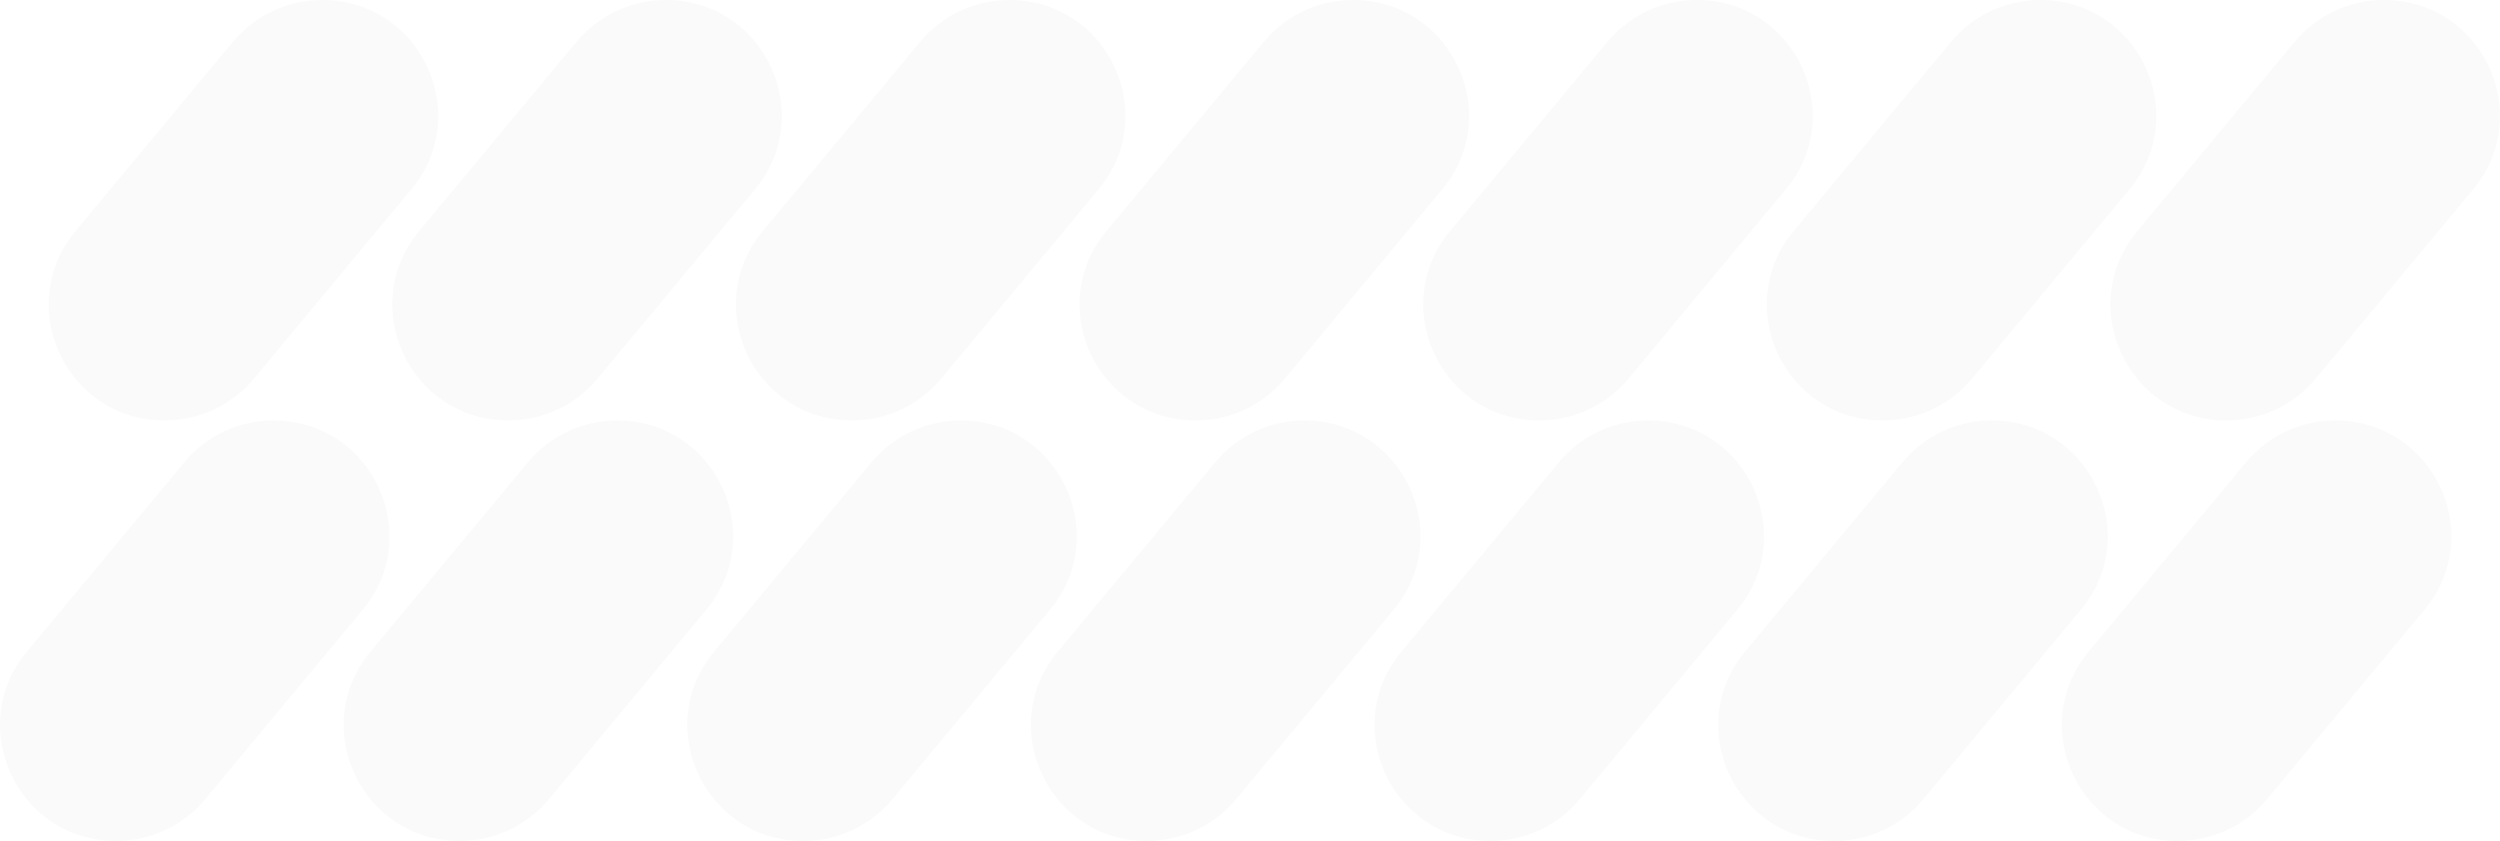 <svg width="327" height="110" viewBox="0 0 327 110" fill="none" xmlns="http://www.w3.org/2000/svg">
<path d="M53.797 24.767L33.206 49.534C30.329 52.993 26.053 54.995 21.545 54.995H21.54C8.708 54.995 1.687 40.081 9.88 30.228L30.477 5.461C33.353 2.001 37.629 0 42.137 0H42.142C54.969 0 61.995 14.914 53.803 24.767H53.797ZM35.776 54.995C31.268 54.995 26.993 56.996 24.116 60.461L3.519 85.233C-4.673 95.086 2.352 110 15.179 110C19.687 110 23.963 107.999 26.84 104.534L47.437 79.762C55.629 69.909 48.603 55 35.776 55V54.995ZM87.084 0H87.079C82.571 0 78.295 2.001 75.418 5.461L54.827 30.228C46.634 40.081 53.655 54.995 66.487 54.995H66.492C71 54.995 75.276 52.993 78.153 49.534L98.75 24.767C106.942 14.914 99.922 0 87.089 0H87.084ZM80.724 54.995C76.216 54.995 71.94 56.996 69.063 60.461L48.466 85.233C40.274 95.086 47.3 110 60.127 110C64.634 110 68.91 107.999 71.787 104.534L92.384 79.762C100.576 69.909 93.55 55 80.724 55V54.995ZM132.031 0H132.026C127.518 0 123.242 2.001 120.366 5.461L99.774 30.228C91.582 40.081 98.602 54.995 111.434 54.995H111.44C115.947 54.995 120.223 52.993 123.1 49.534L143.692 24.767C151.884 14.914 144.863 0 132.031 0ZM125.671 54.995C121.163 54.995 116.887 56.996 114.01 60.461L93.413 85.233C85.221 95.086 92.247 110 105.074 110C109.581 110 113.857 107.999 116.734 104.534L137.331 79.762C145.523 69.909 138.498 55 125.671 55V54.995ZM176.978 0H176.973C172.465 0 168.19 2.001 165.313 5.461L144.721 30.228C136.529 40.081 143.549 54.995 156.381 54.995H156.387C160.895 54.995 165.17 52.993 168.047 49.534L188.639 24.767C196.831 14.914 189.811 0 176.978 0ZM170.618 54.995C166.11 54.995 161.834 56.996 158.957 60.461L138.36 85.233C130.168 95.086 137.194 110 150.021 110C154.529 110 158.804 107.999 161.681 104.534L182.278 79.762C190.47 69.909 183.445 55 170.618 55V54.995ZM221.925 0C217.418 0 213.142 2.001 210.265 5.461L189.673 30.228C181.481 40.081 188.502 54.995 201.334 54.995H201.339C205.847 54.995 210.123 52.993 212.999 49.534L233.591 24.767C241.783 14.914 234.763 0 221.931 0H221.925ZM215.565 54.995C211.057 54.995 206.781 56.996 203.904 60.461L183.307 85.233C175.115 95.086 182.136 110 194.968 110C199.476 110 203.751 107.999 206.628 104.534L227.225 79.762C235.418 69.909 228.392 55 215.565 55V54.995ZM266.873 0H266.867C262.359 0 258.084 2.001 255.207 5.461L234.615 30.228C226.423 40.081 233.443 54.995 246.276 54.995H246.281C250.789 54.995 255.064 52.993 257.941 49.534L278.533 24.767C286.725 14.914 279.705 0 266.873 0ZM260.512 54.995C256.004 54.995 251.728 56.996 248.851 60.461L228.254 85.233C220.062 95.086 227.088 110 239.915 110C244.423 110 248.698 107.999 251.575 104.534L272.172 79.762C280.365 69.909 273.344 55 260.512 55V54.995ZM311.82 0H311.814C307.306 0 303.031 2.001 300.154 5.461L279.562 30.228C271.37 40.081 278.39 54.995 291.223 54.995H291.228C295.736 54.995 300.011 52.993 302.888 49.534L323.48 24.767C331.672 14.914 324.652 0 311.82 0ZM305.459 54.995C300.951 54.995 296.675 56.996 293.799 60.461L273.202 85.233C265.009 95.086 272.035 110 284.862 110C289.37 110 293.646 107.999 296.522 104.534L317.119 79.762C325.312 69.909 318.286 55 305.459 55V54.995Z" fill="#5B5B5B" fill-opacity="0.03"/>
</svg>
